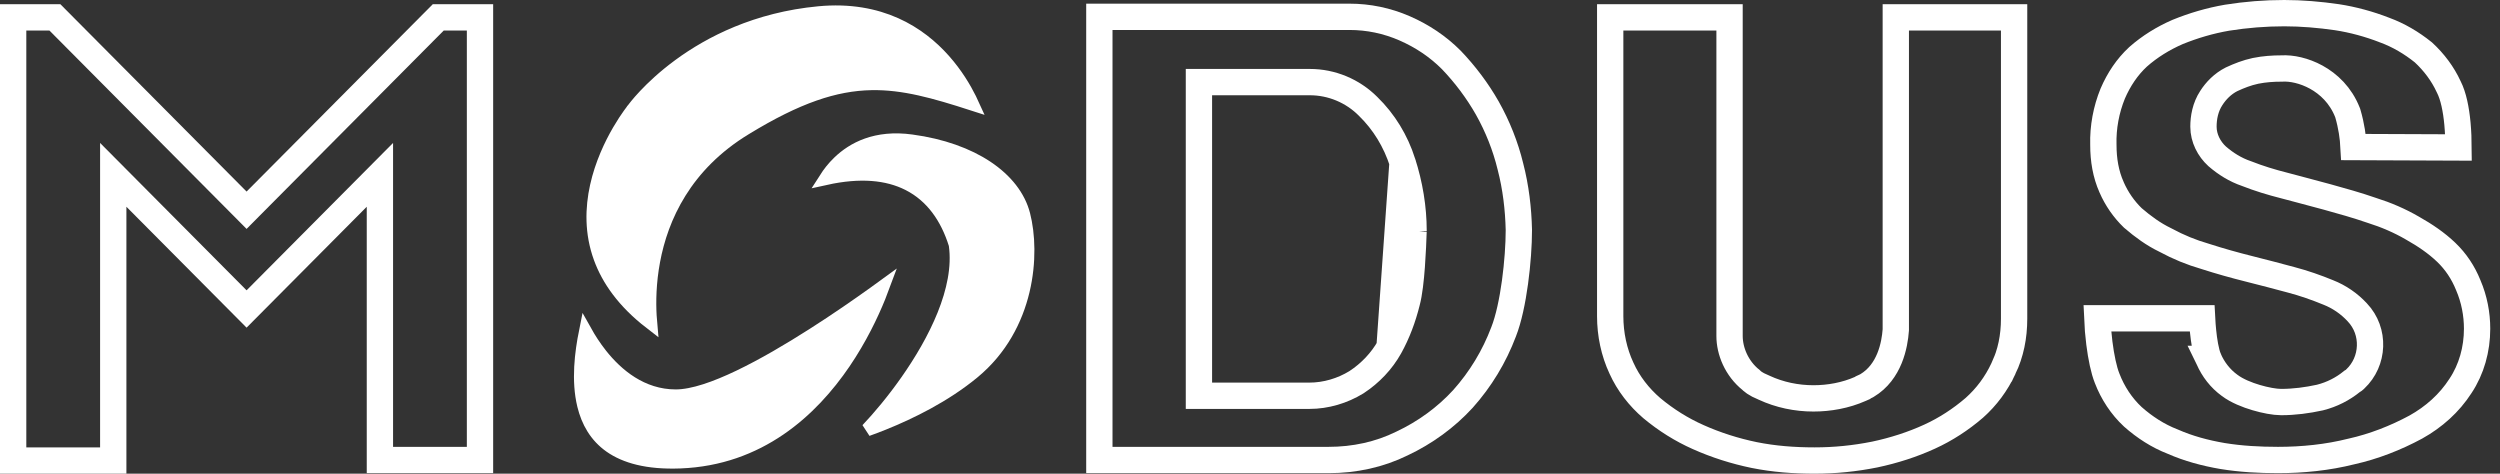 <svg width="190" height="36" viewBox="0 0 190 36" fill="none" xmlns="http://www.w3.org/2000/svg">
<rect x="0" y="0" width="190" height="36" fill="#333333" stroke="none"/>
<g id="modus_logo">
<g id="Group">
<path id="Vector" d="M105.605 26.382L105.603 26.386C105.007 27.446 104.142 28.358 103.105 29.039L103.092 29.048L103.079 29.056C102.021 29.703 100.774 30.078 99.512 30.078H92.119H91.119V29.078V7.24V6.24H92.119H99.552C101.199 6.24 102.796 6.901 103.971 8.079C105.199 9.273 106.071 10.727 106.592 12.342L105.605 26.382ZM105.605 26.382C106.207 25.301 106.63 24.145 106.924 22.966C107.11 22.282 107.222 21.212 107.295 20.232C107.37 19.217 107.41 18.197 107.43 17.574L107.431 17.558M105.605 26.382L107.431 17.558M107.431 17.558V17.542M107.431 17.558V17.542M107.431 17.542C107.431 15.801 107.136 14.027 106.592 12.343L107.431 17.542ZM114.79 12.646L114.792 12.655L114.794 12.663C115.204 14.241 115.395 15.869 115.433 17.475C115.432 19.697 115.038 23.279 114.277 25.211L114.277 25.211L114.272 25.224C113.565 27.097 112.524 28.819 111.185 30.317C109.893 31.727 108.302 32.882 106.558 33.703L106.55 33.707L106.543 33.71C104.834 34.552 102.932 34.96 100.975 34.96H83.551V1.278H102.556C104.001 1.278 105.407 1.569 106.744 2.15C108.094 2.738 109.29 3.541 110.302 4.557C111.351 5.651 112.286 6.895 113.033 8.209C113.819 9.603 114.416 11.107 114.79 12.646Z" stroke="white" stroke-width="2"/>
<path id="Vector_2" d="M187.581 21.657L187.585 21.667L187.589 21.677C188.045 22.737 188.259 23.874 188.259 24.981C188.259 26.553 187.833 28.068 187.002 29.322L187.002 29.322L186.995 29.332C186.146 30.649 184.972 31.693 183.599 32.458C182.052 33.292 180.4 33.933 178.722 34.308L178.709 34.311L178.696 34.314C176.892 34.768 174.999 34.96 173.128 34.96C171.702 34.96 170.297 34.883 168.905 34.656C167.579 34.427 166.319 34.088 165.149 33.573L165.129 33.564L165.109 33.557C164.013 33.13 163.008 32.484 162.097 31.679C161.233 30.876 160.567 29.857 160.145 28.759L160.142 28.752L160.139 28.744C159.892 28.131 159.687 27.15 159.551 26.075C159.469 25.422 159.417 24.769 159.393 24.191H167.358C167.374 24.506 167.4 24.843 167.433 25.172C167.506 25.888 167.634 26.744 167.857 27.277L167.856 27.277L167.862 27.289C168.203 28.075 168.744 28.775 169.448 29.285C170.01 29.711 170.796 30.018 171.465 30.216C172.142 30.417 172.871 30.556 173.365 30.556C174.362 30.556 175.344 30.425 176.307 30.215L176.322 30.211L176.337 30.207C177.218 29.986 178.054 29.56 178.74 29C178.85 28.941 178.925 28.876 178.955 28.848C178.973 28.831 178.992 28.814 179.003 28.802C180.413 27.477 180.527 25.183 179.155 23.74C178.544 23.079 177.79 22.557 176.94 22.223C176.042 21.854 175.093 21.521 174.137 21.27C173.104 20.99 172.032 20.711 170.921 20.431C169.829 20.157 168.705 19.845 167.624 19.495L167.608 19.49L167.593 19.485C166.556 19.187 165.556 18.777 164.59 18.254L164.57 18.243L164.549 18.233C163.674 17.811 162.884 17.239 162.098 16.564C161.414 15.905 160.863 15.106 160.483 14.238L160.483 14.238L160.481 14.232C160.036 13.235 159.856 12.147 159.856 11.019V11.005L159.855 10.992C159.82 9.665 160.069 8.334 160.568 7.11C161.034 6.031 161.667 5.085 162.491 4.322C163.388 3.53 164.397 2.911 165.491 2.433C166.689 1.944 167.957 1.57 169.259 1.345C170.708 1.115 172.155 1 173.602 1C174.928 1 176.262 1.114 177.607 1.307C178.834 1.495 180.066 1.833 181.226 2.284L181.234 2.288L181.243 2.291C182.303 2.682 183.269 3.253 184.178 3.981C184.988 4.73 185.648 5.611 186.097 6.585L186.105 6.602L186.114 6.619C186.461 7.301 186.665 8.311 186.766 9.4C186.824 10.036 186.845 10.662 186.848 11.208L178.87 11.176C178.832 10.456 178.714 9.578 178.437 8.63L178.424 8.586L178.407 8.544C177.893 7.238 176.971 6.377 176.03 5.861C175.127 5.366 174.154 5.16 173.41 5.206C172.748 5.207 172.095 5.25 171.428 5.384L171.428 5.384L171.415 5.387C170.762 5.528 170.174 5.759 169.623 6.015L169.609 6.021L169.595 6.028C168.932 6.362 168.412 6.896 168.058 7.452C167.603 8.144 167.463 8.95 167.463 9.627C167.463 10.507 167.892 11.32 168.499 11.876L168.51 11.886L168.521 11.895C169.144 12.433 169.879 12.902 170.729 13.191C171.675 13.563 172.617 13.85 173.587 14.095C174.028 14.214 174.468 14.33 174.915 14.447C175.542 14.611 176.182 14.779 176.854 14.966C178.005 15.285 179.121 15.595 180.233 15.981L180.248 15.986L180.263 15.991C181.343 16.328 182.381 16.777 183.34 17.333L183.34 17.333L183.351 17.34C184.297 17.872 185.169 18.462 185.918 19.18C186.641 19.872 187.196 20.707 187.581 21.657Z" stroke="white" stroke-width="2"/>
<path id="Vector_3" d="M144.081 23.947V1.318H144.465H153.072V23.907V24.225C153.072 25.572 152.819 26.851 152.262 28.008L152.261 28.008L152.256 28.02C151.721 29.167 150.975 30.169 150.052 30.991C149.015 31.885 147.87 32.627 146.658 33.181L146.656 33.182C145.349 33.783 143.92 34.239 142.483 34.543C140.968 34.848 139.454 35 137.902 35C136.331 35 134.818 34.884 133.318 34.583C131.844 34.278 130.412 33.823 129.058 33.217L129.056 33.216C127.802 32.66 126.617 31.916 125.54 31.02C124.574 30.191 123.761 29.154 123.236 27.99L123.236 27.99L123.23 27.978C122.664 26.767 122.375 25.401 122.375 24.026V23.907V1.318H131.022H131.446V25.538C131.446 26.666 131.974 27.998 133.082 28.881C133.115 28.915 133.143 28.94 133.161 28.956C133.229 29.016 133.298 29.064 133.341 29.093C133.433 29.155 133.538 29.216 133.617 29.256C133.723 29.309 133.815 29.349 133.882 29.378L133.888 29.38C133.958 29.41 134.003 29.43 134.052 29.454L134.066 29.462L134.08 29.468C135.248 30.011 136.54 30.277 137.822 30.277C139.008 30.277 140.256 30.057 141.39 29.555L141.562 29.479L141.596 29.445C141.596 29.445 141.596 29.445 141.596 29.445C141.633 29.428 141.671 29.41 141.71 29.392L141.768 29.365C141.778 29.36 141.791 29.355 141.803 29.348C141.812 29.344 141.821 29.34 141.83 29.335L141.862 29.319L141.894 29.3C143.615 28.272 143.996 26.211 144.078 25.094L144.081 25.058V25.021V23.947Z" stroke="white" stroke-width="2"/>
<path id="Vector_4" d="M18.031 15.264L18.74 15.978L19.449 15.264L33.31 1.318H36.48V6.086V34.96H28.873V15.713V13.288L27.164 15.008L18.74 23.483L10.316 15.008L8.607 13.288V15.713V35H1V6.086V1.318H4.17L18.031 15.264Z" stroke="white" stroke-width="2"/>
</g>
<g id="Group_2">
<path id="Vector_5" d="M73.718 7.519C73.786 7.656 73.848 7.786 73.903 7.907C71.036 6.983 68.688 6.306 66.223 6.352C63.452 6.404 60.587 7.365 56.672 9.756C52.055 12.552 50.282 16.552 49.67 19.838C49.364 21.477 49.346 22.94 49.405 23.995C49.416 24.189 49.429 24.369 49.444 24.535C47.384 22.943 46.212 21.25 45.611 19.599C44.922 17.71 44.964 15.832 45.337 14.15C45.71 12.466 46.413 10.993 47.027 9.938C47.334 9.411 47.616 8.992 47.821 8.705C47.923 8.562 48.005 8.452 48.062 8.379C48.09 8.343 48.112 8.316 48.126 8.298L48.141 8.279L48.145 8.275L48.145 8.274L48.145 8.274L48.145 8.274L48.156 8.261L48.166 8.248L48.166 8.247L48.166 8.247L48.166 8.247L48.167 8.245L48.175 8.234C48.183 8.224 48.195 8.207 48.212 8.185C48.246 8.141 48.298 8.074 48.368 7.988C48.509 7.815 48.723 7.564 49.011 7.259C49.586 6.648 50.456 5.82 51.623 4.963C53.958 3.25 57.481 1.423 62.237 0.975C66.91 0.536 69.905 2.504 71.749 4.583C72.677 5.629 73.313 6.704 73.718 7.519Z" fill="white" stroke="white"/>
<path id="Vector_6" d="M67.111 21.788C67.024 22.023 66.924 22.282 66.811 22.559C66.259 23.92 65.396 25.736 64.154 27.564C61.666 31.224 57.7 34.872 51.694 35.102L51.694 35.102C49.185 35.199 47.507 34.703 46.391 33.922C45.281 33.144 44.668 32.042 44.366 30.804C43.906 28.922 44.179 26.792 44.497 25.207C44.786 25.723 45.176 26.342 45.667 26.962C46.873 28.484 48.761 30.096 51.357 30.096C52.666 30.096 54.394 29.477 56.188 28.617C58.004 27.747 59.965 26.591 61.767 25.442C63.571 24.293 65.224 23.143 66.426 22.282C66.675 22.104 66.904 21.939 67.111 21.788Z" fill="white" stroke="white"/>
<path id="Vector_7" d="M69.278 10.719L69.279 10.719C73.904 11.344 77.082 13.546 77.797 16.315C78.556 19.255 78.203 24.797 73.97 28.295C71.811 30.079 69.206 31.359 67.124 32.195C66.693 32.367 66.286 32.521 65.911 32.656C66.8 31.72 67.874 30.443 68.9 28.983C69.979 27.449 71.016 25.7 71.728 23.925C72.439 22.155 72.843 20.319 72.609 18.628L72.603 18.586L72.591 18.546C71.971 16.572 70.854 14.908 69.033 13.988C67.433 13.181 65.364 12.986 62.751 13.562C62.988 13.191 63.316 12.754 63.753 12.334C64.823 11.303 66.562 10.344 69.278 10.719Z" fill="white" stroke="white"/>
</g>
</g>
</svg>
